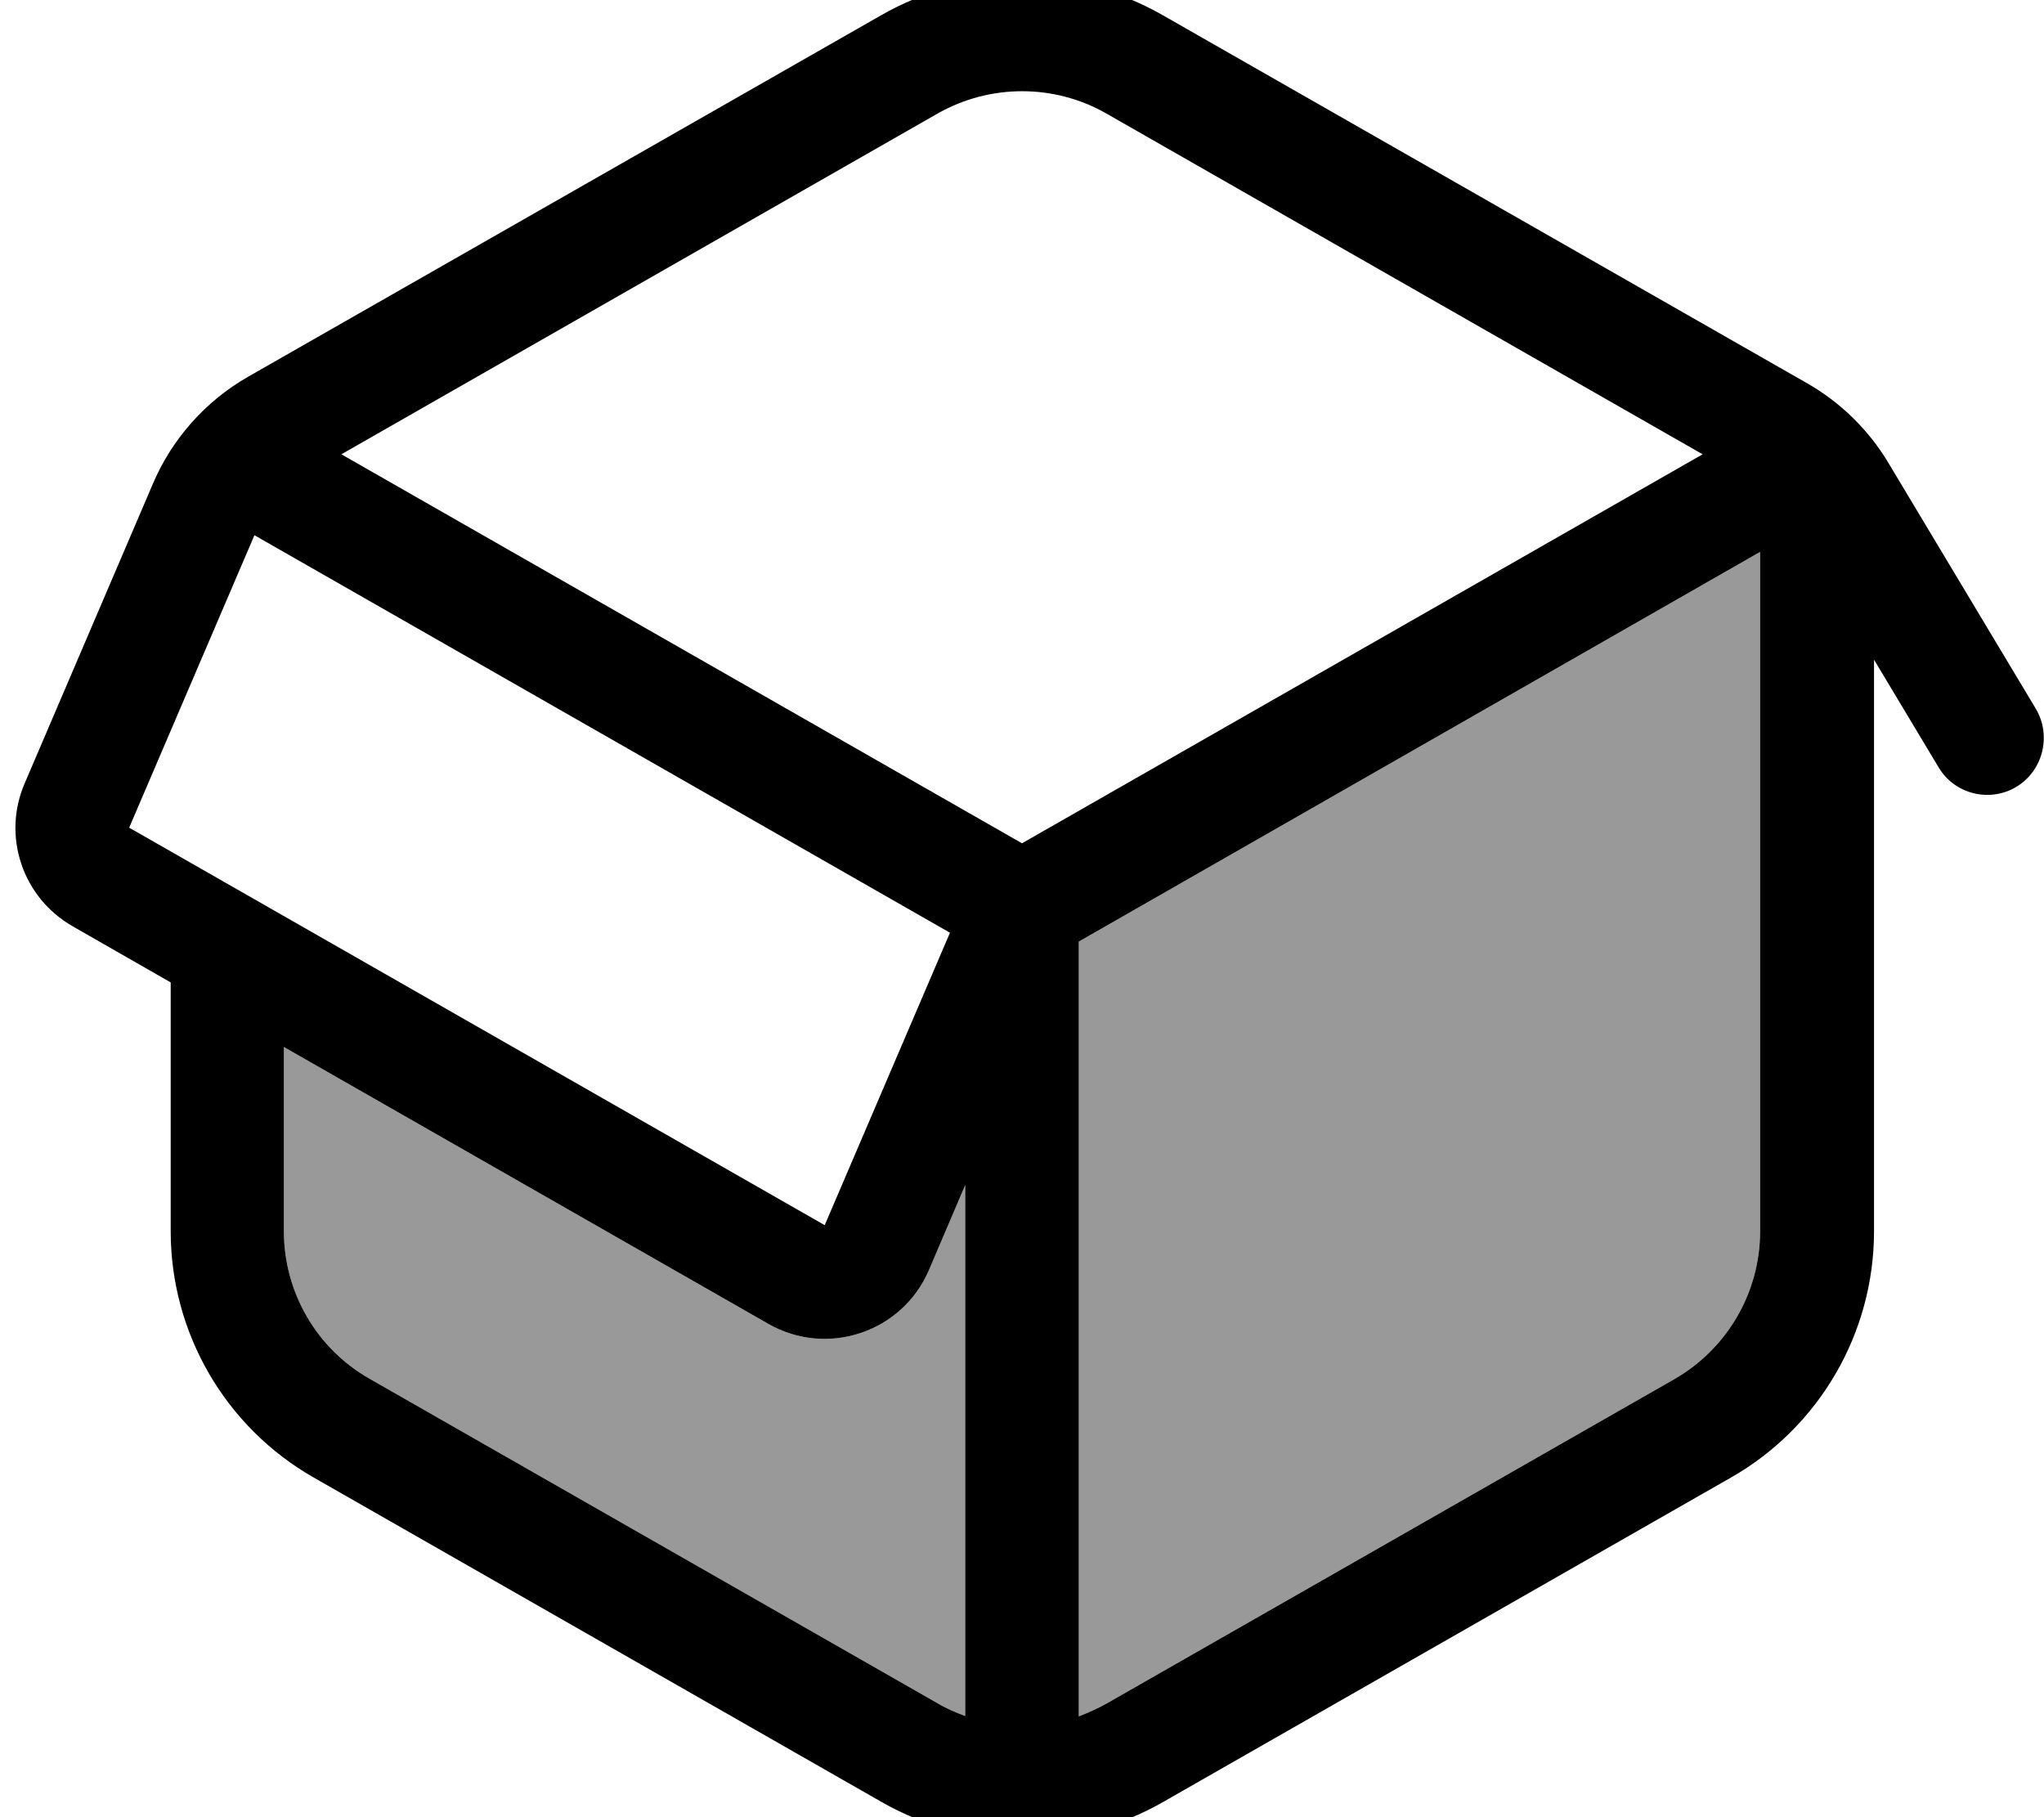 <svg xmlns="http://www.w3.org/2000/svg" viewBox="0 0 576 512"><!--! Font Awesome Pro 7.0.1 by @fontawesome - https://fontawesome.com License - https://fontawesome.com/license (Commercial License) Copyright 2025 Fonticons, Inc. --><path style="fill:currentColor;opacity:.4" d="M80 295l136.5 78c16.6 9.5 37.8 2.4 45.3-15.2l10.2-23.9 0 149.6c-2.7-1-5.3-2.1-7.8-3.6l-160-91.4C89.2 380 80 364.1 80 346.9L80 295zm224-29.7L496 155.5 496 346.9c0 17.2-9.2 33.1-24.2 41.7L311.8 480c-2.5 1.4-5.2 2.6-7.8 3.6l0-218.3z"/><path style="fill:currentColor;opacity:1" d="M261.8 357.8l10.2-23.9 0 149.6c-2.7-1-5.3-2.1-7.8-3.6l-160-91.4C89.2 380 80 364.1 80 346.9l0-51.9 136.5 78c16.6 9.5 37.8 2.4 45.3-15.2zm5.9-95l-35.3 82.4-196-112 35.3-82.4 196 112zM96.2 128l168-96c14.8-8.4 32.9-8.4 47.6 0L479.8 128 288 237.6 96.2 128zM528 185.7l18.3 30.5c4.5 7.6 14.4 10 21.9 5.5s10-14.4 5.5-22l-41.5-69.2c-5.6-9.4-13.6-17.2-23.1-22.6L327.7 4.3c-24.6-14.1-54.8-14.1-79.4 0L70 106.1C57.9 113 48.4 123.7 43 136.5l-36 84.1C.5 235.5 6.3 252.9 20.5 261l27.6 15.8 0 70.1c0 28.7 15.4 55.2 40.3 69.4l160 91.4c24.6 14.1 54.8 14.1 79.4 0l160-91.4c24.9-14.2 40.3-40.7 40.3-69.4l0-161.1zM304 265.3L496 155.5 496 346.9c0 17.2-9.2 33.1-24.2 41.7L311.8 480c-2.5 1.4-5.2 2.6-7.8 3.6l0-218.3z"/></svg>